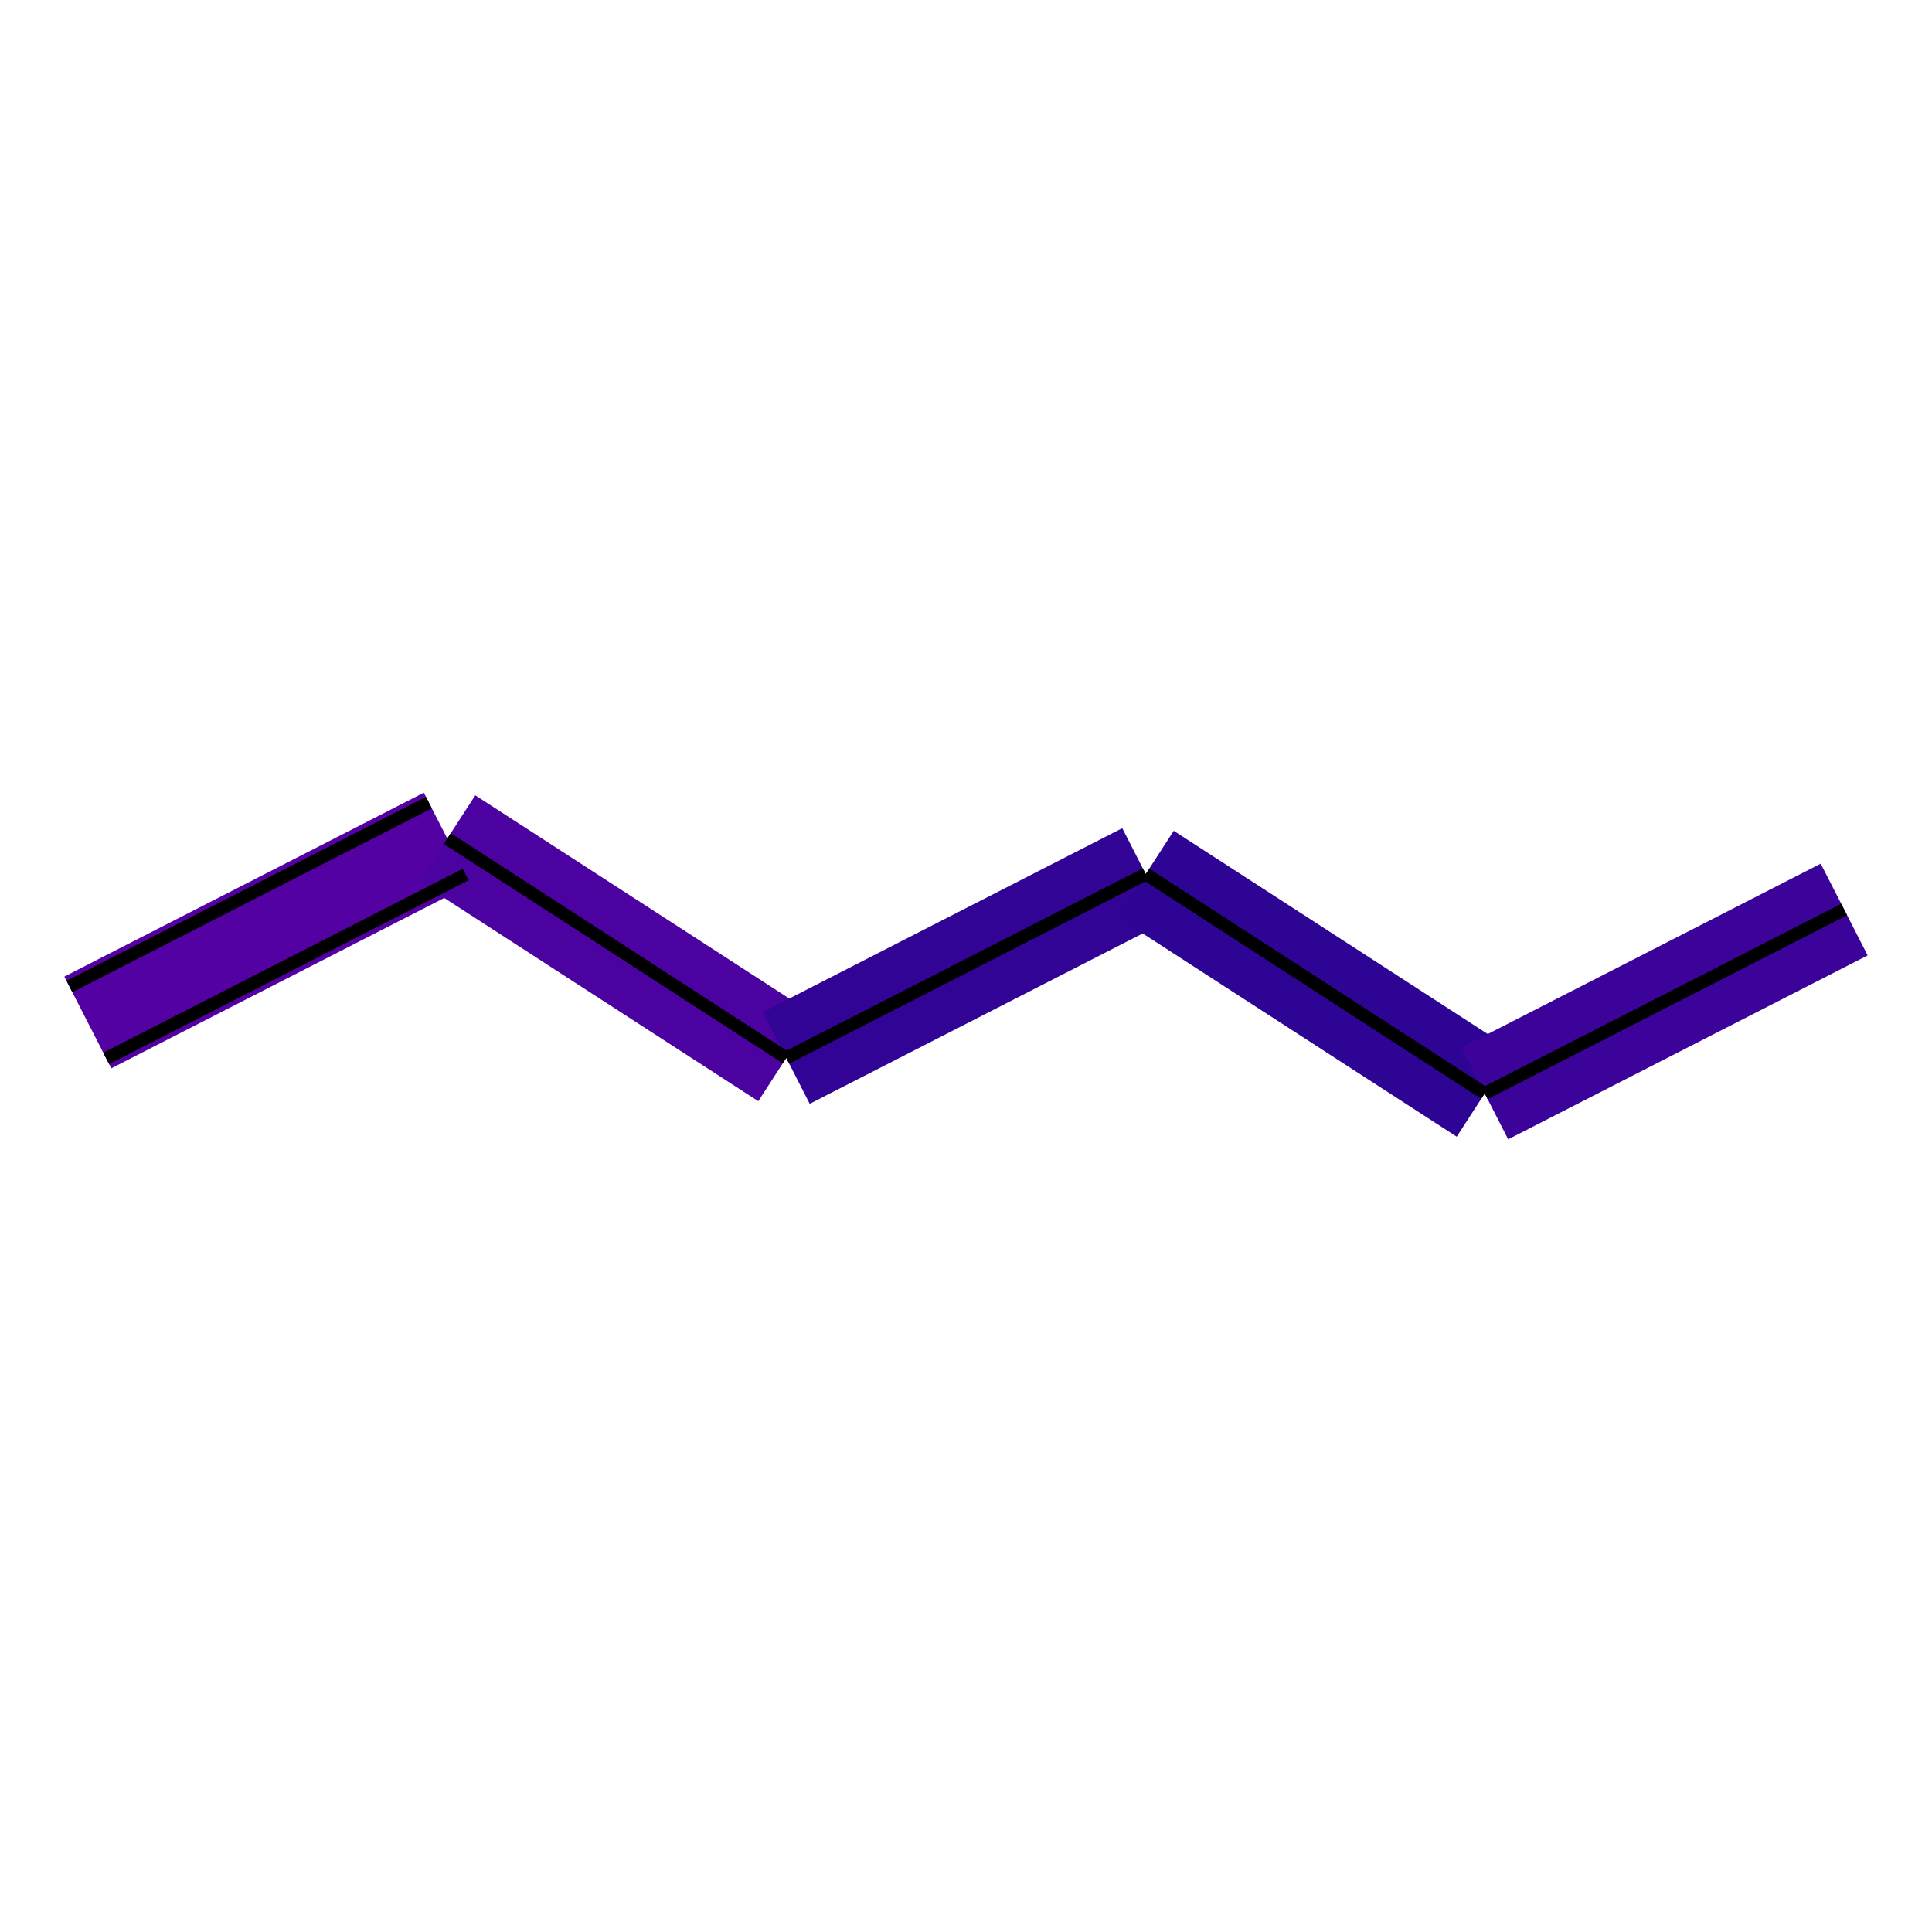 <?xml version='1.0' encoding='iso-8859-1'?>
<svg version='1.1' baseProfile='full'
              xmlns='http://www.w3.org/2000/svg'
                      xmlns:rdkit='http://www.rdkit.org/xml'
                      xmlns:xlink='http://www.w3.org/1999/xlink'
                  xml:space='preserve'
width='300px' height='300px' >
<!-- END OF HEADER -->
<rect style='opacity:1.0;fill:#FFFFFF;stroke:none' width='300' height='300' x='0' y='0'> </rect>
<path d='M 13.636,158.766 69.454,130.213' style='fill:none;fill-rule:evenodd;stroke:#5401A3;stroke-width:16px;stroke-linecap:butt;stroke-linejoin:miter;stroke-opacity:1' />
<path d='M 69.454,130.213 122.091,164.276' style='fill:none;fill-rule:evenodd;stroke:#4C02A1;stroke-width:16px;stroke-linecap:butt;stroke-linejoin:miter;stroke-opacity:1' />
<path d='M 122.091,164.276 177.909,135.724' style='fill:none;fill-rule:evenodd;stroke:#310496;stroke-width:16px;stroke-linecap:butt;stroke-linejoin:miter;stroke-opacity:1' />
<path d='M 177.909,135.724 230.546,169.787' style='fill:none;fill-rule:evenodd;stroke:#2D0494;stroke-width:16px;stroke-linecap:butt;stroke-linejoin:miter;stroke-opacity:1' />
<path d='M 230.546,169.787 286.364,141.234' style='fill:none;fill-rule:evenodd;stroke:#3B039A;stroke-width:16px;stroke-linecap:butt;stroke-linejoin:miter;stroke-opacity:1' />
<path class='bond-0' d='M 16.492,164.348 72.31,135.795' style='fill:none;fill-rule:evenodd;stroke:#000000;stroke-width:2px;stroke-linecap:butt;stroke-linejoin:miter;stroke-opacity:1' />
<path class='bond-0' d='M 10.781,153.184 66.599,124.631' style='fill:none;fill-rule:evenodd;stroke:#000000;stroke-width:2px;stroke-linecap:butt;stroke-linejoin:miter;stroke-opacity:1' />
<path class='bond-1' d='M 69.454,130.213 122.091,164.276' style='fill:none;fill-rule:evenodd;stroke:#000000;stroke-width:2px;stroke-linecap:butt;stroke-linejoin:miter;stroke-opacity:1' />
<path class='bond-2' d='M 122.091,164.276 177.909,135.724' style='fill:none;fill-rule:evenodd;stroke:#000000;stroke-width:2px;stroke-linecap:butt;stroke-linejoin:miter;stroke-opacity:1' />
<path class='bond-3' d='M 177.909,135.724 230.546,169.787' style='fill:none;fill-rule:evenodd;stroke:#000000;stroke-width:2px;stroke-linecap:butt;stroke-linejoin:miter;stroke-opacity:1' />
<path class='bond-4' d='M 230.546,169.787 286.364,141.234' style='fill:none;fill-rule:evenodd;stroke:#000000;stroke-width:2px;stroke-linecap:butt;stroke-linejoin:miter;stroke-opacity:1' />
</svg>
